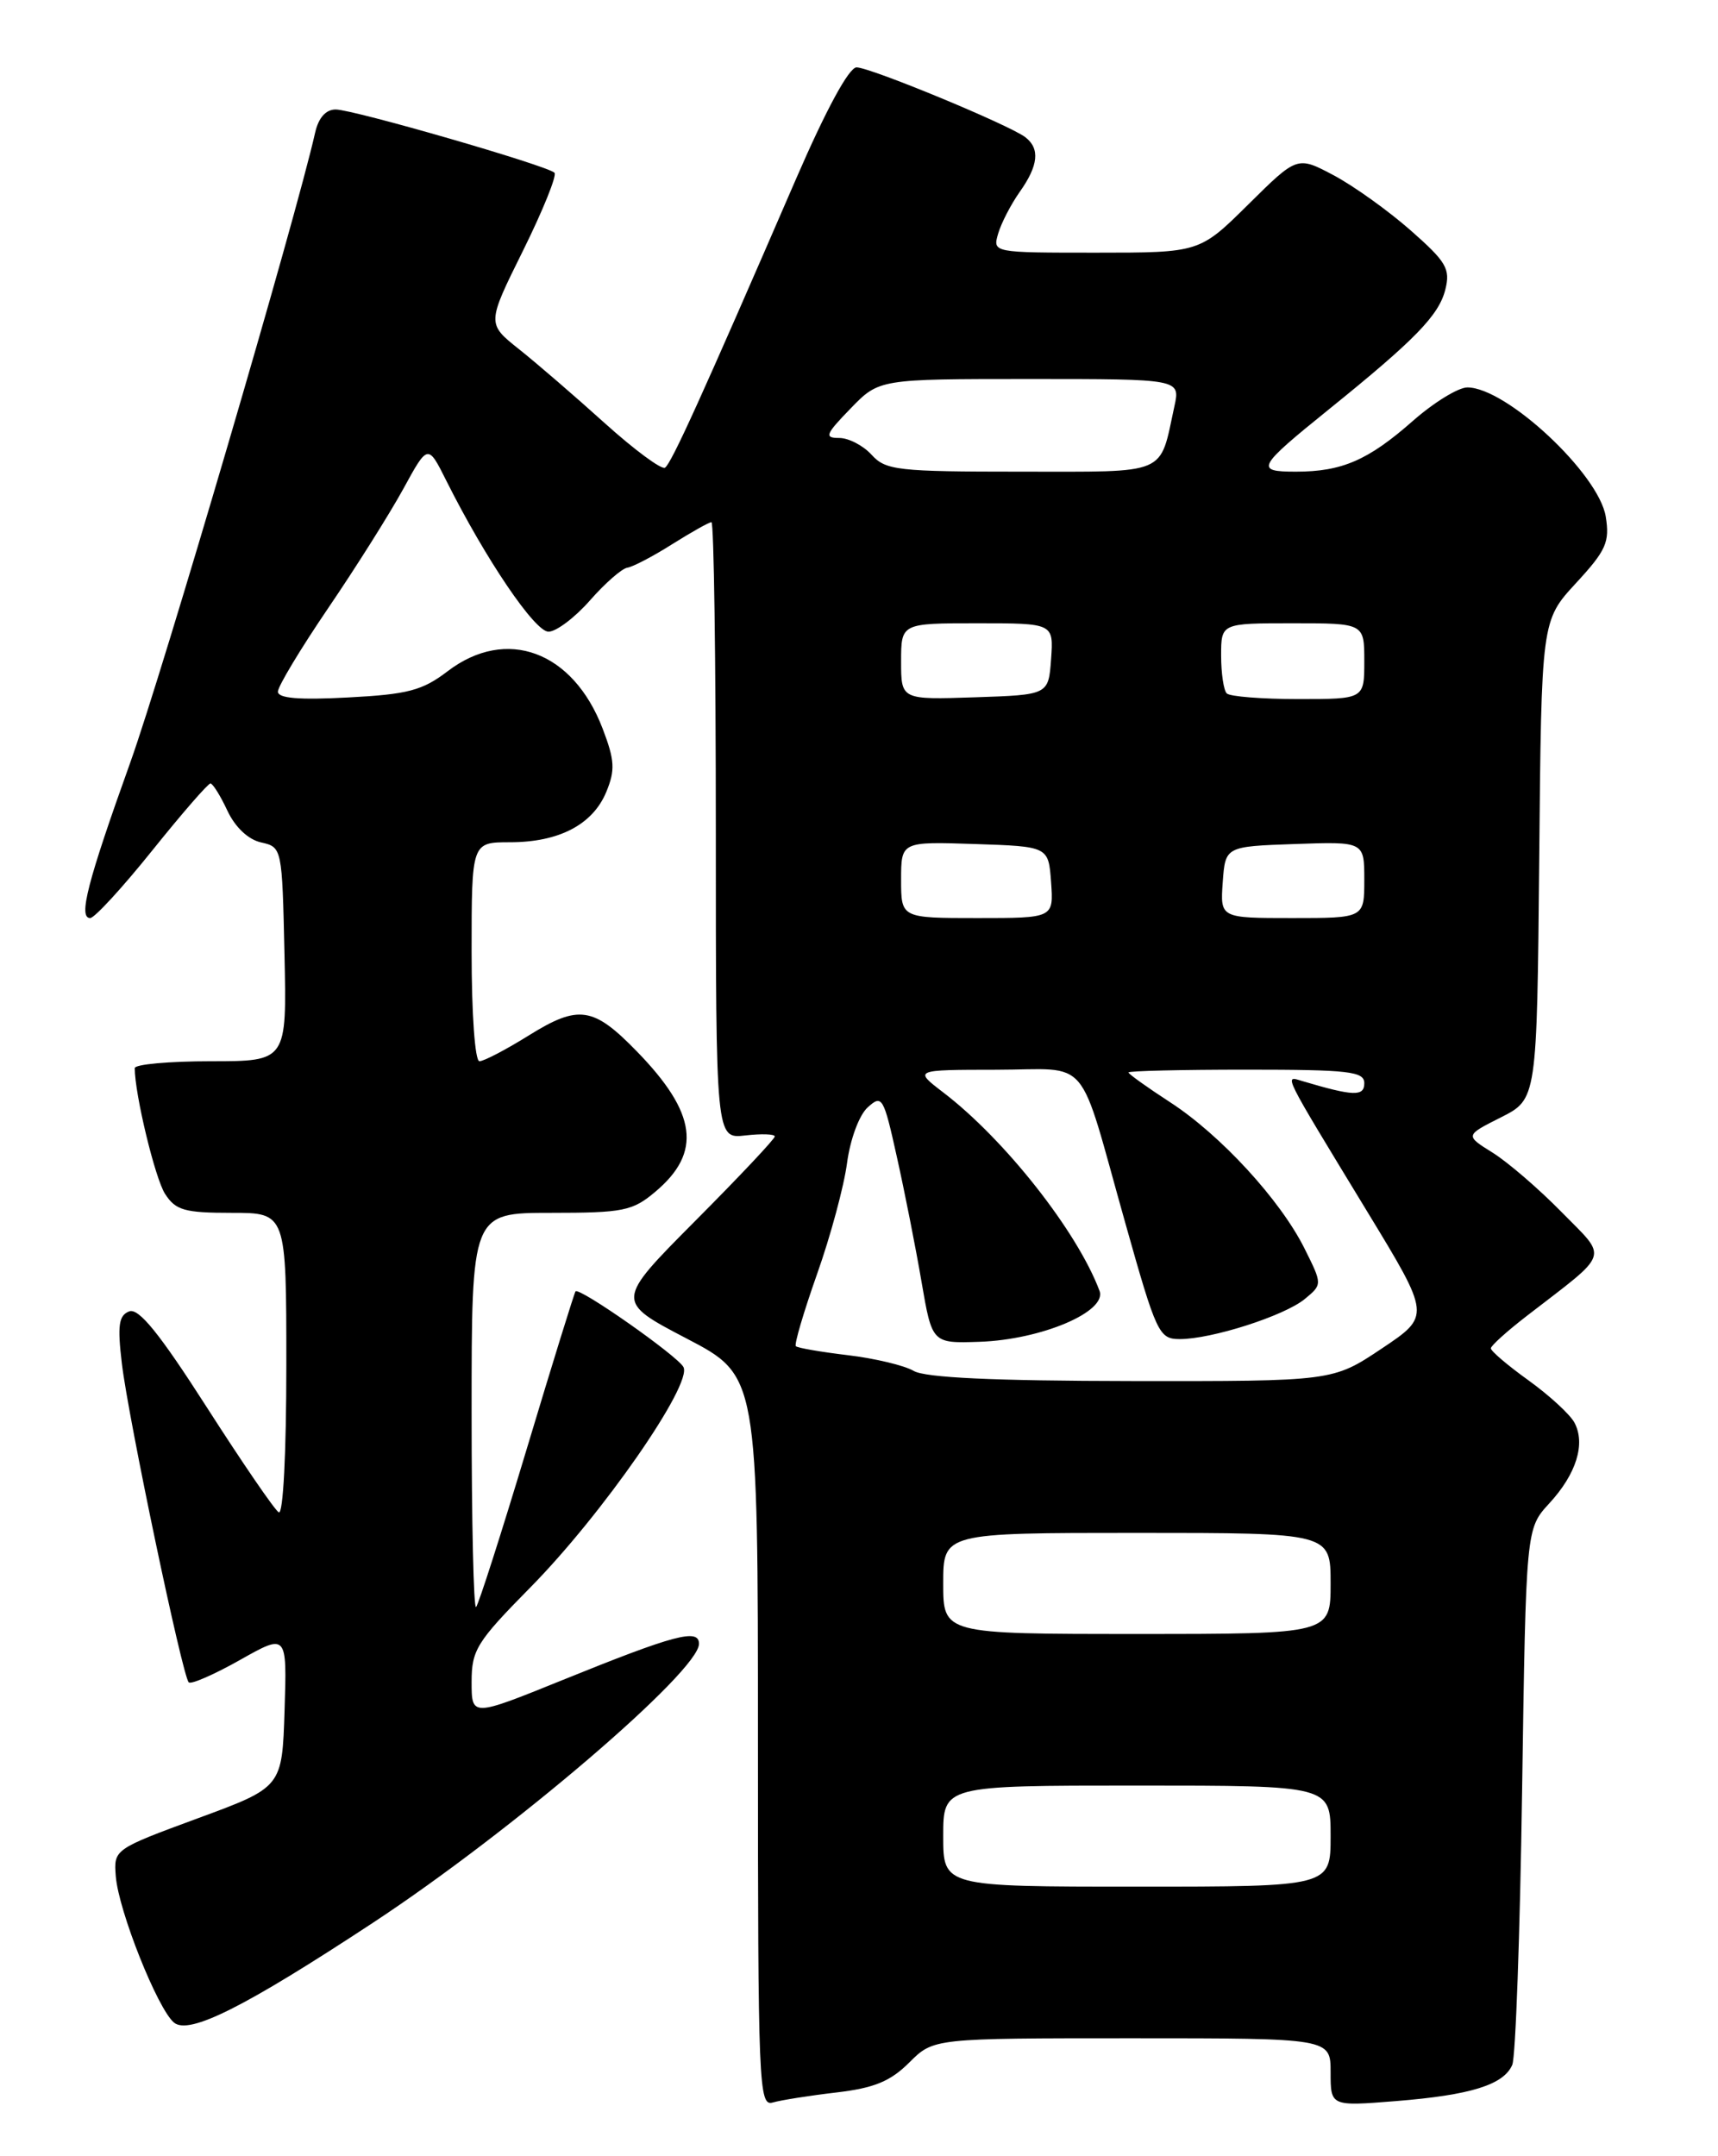 <?xml version="1.0" encoding="UTF-8" standalone="no"?>
<!DOCTYPE svg PUBLIC "-//W3C//DTD SVG 1.1//EN" "http://www.w3.org/Graphics/SVG/1.1/DTD/svg11.dtd" >
<svg xmlns="http://www.w3.org/2000/svg" xmlns:xlink="http://www.w3.org/1999/xlink" version="1.1" viewBox="0 0 204 256">
 <g >
 <path fill="currentColor"
d=" M 99.29 248.44 C 103.81 247.91 105.72 247.12 107.97 244.88 C 110.85 242.00 110.85 242.00 134.42 242.00 C 158.00 242.00 158.00 242.00 158.00 246.04 C 158.00 250.08 158.00 250.08 165.75 249.46 C 174.62 248.75 178.55 247.53 179.57 245.16 C 179.97 244.25 180.49 229.55 180.74 212.50 C 181.20 181.50 181.20 181.50 183.96 178.50 C 187.18 175.01 188.30 171.42 186.95 168.90 C 186.42 167.92 183.97 165.67 181.50 163.89 C 179.02 162.11 177.01 160.40 177.03 160.08 C 177.05 159.76 178.96 158.04 181.28 156.25 C 191.32 148.50 190.97 149.56 185.42 143.90 C 182.71 141.14 179.03 137.97 177.23 136.85 C 173.96 134.81 173.96 134.81 178.23 132.66 C 182.50 130.50 182.50 130.50 182.77 102.09 C 183.03 73.69 183.03 73.69 187.13 69.24 C 190.72 65.35 191.16 64.37 190.67 61.33 C 189.84 56.25 178.86 46.00 174.24 46.00 C 173.16 46.00 170.25 47.79 167.76 49.98 C 162.46 54.65 159.34 56.00 153.88 56.00 C 148.98 56.00 149.25 55.50 157.81 48.59 C 168.04 40.33 170.85 37.44 171.62 34.39 C 172.24 31.92 171.75 31.09 167.50 27.35 C 164.84 25.01 160.73 22.07 158.36 20.81 C 154.04 18.52 154.04 18.52 148.24 24.26 C 142.44 30.00 142.44 30.00 130.15 30.00 C 117.88 30.00 117.87 30.00 118.52 27.75 C 118.88 26.51 120.03 24.28 121.08 22.79 C 123.31 19.65 123.51 17.64 121.75 16.29 C 119.82 14.82 103.34 8.00 101.71 8.00 C 100.81 8.00 98.09 13.01 94.52 21.25 C 83.32 47.11 79.71 55.06 78.96 55.53 C 78.54 55.78 75.33 53.41 71.82 50.25 C 68.32 47.09 63.73 43.13 61.63 41.46 C 57.81 38.42 57.81 38.42 62.11 29.75 C 64.47 24.98 66.15 20.82 65.84 20.51 C 64.99 19.66 41.95 13.00 39.86 13.00 C 38.69 13.00 37.82 13.98 37.42 15.75 C 35.13 25.92 19.30 79.84 15.48 90.50 C 10.39 104.69 9.27 109.00 10.71 109.00 C 11.22 109.00 14.53 105.40 18.06 101.00 C 21.59 96.60 24.71 93.01 24.99 93.02 C 25.27 93.03 26.18 94.49 27.00 96.25 C 27.92 98.21 29.47 99.68 31.00 100.02 C 33.49 100.58 33.50 100.65 33.78 113.29 C 34.06 126.00 34.06 126.00 25.03 126.00 C 20.06 126.00 16.00 126.37 16.00 126.82 C 16.00 129.90 18.41 139.90 19.60 141.75 C 20.86 143.70 21.90 144.00 27.52 144.00 C 34.00 144.00 34.00 144.00 34.00 162.06 C 34.00 172.51 33.62 179.88 33.10 179.56 C 32.60 179.26 28.75 173.63 24.54 167.06 C 18.92 158.29 16.47 155.27 15.34 155.70 C 14.10 156.18 13.93 157.35 14.47 161.89 C 15.24 168.39 21.66 199.00 22.41 199.74 C 22.68 200.02 25.42 198.82 28.49 197.09 C 34.08 193.94 34.08 193.94 33.79 203.07 C 33.50 212.20 33.50 212.20 23.50 215.88 C 13.52 219.56 13.50 219.58 13.75 222.78 C 14.08 226.89 18.71 238.51 20.66 240.14 C 22.46 241.62 29.00 238.34 44.25 228.31 C 60.79 217.43 83.00 198.43 83.00 195.17 C 83.00 193.31 80.12 194.07 66.75 199.49 C 56.00 203.84 56.00 203.84 56.00 199.69 C 56.00 195.91 56.60 194.94 62.93 188.52 C 71.47 179.88 82.28 164.32 81.15 162.30 C 80.38 160.93 68.83 152.83 68.34 153.32 C 68.21 153.46 65.61 161.83 62.58 171.92 C 59.54 182.02 56.82 190.51 56.53 190.80 C 56.24 191.10 56.00 180.68 56.00 167.67 C 56.00 144.00 56.00 144.00 65.42 144.00 C 74.01 144.00 75.11 143.78 77.81 141.50 C 83.37 136.83 82.75 132.15 75.62 124.83 C 70.47 119.53 68.71 119.26 62.85 122.90 C 60.11 124.61 57.45 126.00 56.93 126.00 C 56.40 126.00 56.00 120.38 56.00 113.00 C 56.00 100.00 56.00 100.00 60.55 100.00 C 66.37 100.00 70.38 97.91 71.99 94.03 C 73.06 91.44 73.00 90.28 71.56 86.51 C 68.04 77.31 60.13 74.38 53.16 79.69 C 50.15 81.99 48.43 82.44 41.32 82.81 C 35.52 83.12 33.00 82.91 33.00 82.12 C 33.00 81.49 35.69 77.03 38.97 72.20 C 42.26 67.37 46.26 61.01 47.88 58.06 C 50.81 52.70 50.81 52.70 53.01 57.10 C 57.66 66.38 63.50 75.00 65.13 75.00 C 66.04 75.00 68.26 73.33 70.05 71.29 C 71.85 69.24 73.85 67.49 74.50 67.40 C 75.15 67.30 77.55 66.05 79.82 64.61 C 82.10 63.18 84.19 62.00 84.48 62.00 C 84.77 62.00 85.00 78.47 85.00 98.61 C 85.00 135.22 85.00 135.22 88.50 134.81 C 90.42 134.59 92.00 134.64 92.00 134.93 C 92.00 135.23 87.74 139.75 82.53 144.98 C 73.07 154.50 73.07 154.50 81.53 158.92 C 90.00 163.34 90.00 163.34 90.00 206.74 C 90.00 247.59 90.10 250.11 91.75 249.63 C 92.71 249.35 96.11 248.81 99.29 248.44 Z  M 112.00 218.00 C 112.00 212.00 112.00 212.00 135.00 212.00 C 158.00 212.00 158.00 212.00 158.00 218.00 C 158.00 224.00 158.00 224.00 135.00 224.00 C 112.00 224.00 112.00 224.00 112.00 218.00 Z  M 112.00 188.00 C 112.00 182.00 112.00 182.00 135.00 182.00 C 158.00 182.00 158.00 182.00 158.00 188.00 C 158.00 194.00 158.00 194.00 135.00 194.00 C 112.00 194.00 112.00 194.00 112.00 188.00 Z  M 108.50 162.77 C 107.40 162.12 103.88 161.28 100.68 160.90 C 97.49 160.52 94.70 160.04 94.50 159.83 C 94.29 159.63 95.43 155.77 97.02 151.27 C 98.62 146.76 100.22 140.83 100.58 138.08 C 100.96 135.26 102.02 132.38 103.04 131.47 C 104.74 129.93 104.92 130.24 106.49 137.33 C 107.41 141.45 108.73 148.12 109.42 152.16 C 110.68 159.50 110.68 159.50 116.31 159.31 C 123.65 159.06 131.49 155.73 130.56 153.26 C 127.92 146.21 119.31 135.28 112.00 129.70 C 108.50 127.02 108.50 127.02 118.27 127.01 C 129.69 127.00 127.88 124.85 133.63 145.24 C 137.31 158.31 137.62 158.98 140.07 158.99 C 143.85 159.00 152.48 156.24 154.92 154.24 C 157.03 152.50 157.03 152.50 154.90 148.23 C 152.02 142.46 144.93 134.75 138.93 130.86 C 136.22 129.10 134.00 127.51 134.00 127.33 C 134.00 127.15 140.30 127.00 148.00 127.00 C 160.20 127.00 162.00 127.21 162.00 128.61 C 162.00 130.21 160.72 130.16 154.66 128.36 C 152.45 127.70 152.12 127.02 162.36 143.87 C 169.88 156.23 169.88 156.23 164.06 160.12 C 158.25 164.00 158.25 164.00 134.37 163.97 C 117.97 163.95 109.87 163.57 108.50 162.77 Z  M 107.00 104.46 C 107.00 99.92 107.00 99.92 115.75 100.21 C 124.50 100.50 124.50 100.50 124.81 104.75 C 125.11 109.00 125.11 109.00 116.06 109.00 C 107.00 109.00 107.00 109.00 107.00 104.46 Z  M 145.19 104.75 C 145.50 100.50 145.50 100.50 153.75 100.21 C 162.00 99.92 162.00 99.92 162.00 104.46 C 162.00 109.00 162.00 109.00 153.44 109.00 C 144.89 109.00 144.89 109.00 145.19 104.75 Z  M 107.00 78.54 C 107.00 74.00 107.00 74.00 116.06 74.00 C 125.11 74.00 125.11 74.00 124.81 78.25 C 124.50 82.50 124.50 82.50 115.75 82.79 C 107.00 83.08 107.00 83.08 107.00 78.54 Z  M 145.67 82.33 C 145.30 81.97 145.00 79.94 145.00 77.83 C 145.00 74.00 145.00 74.00 153.50 74.00 C 162.00 74.00 162.00 74.00 162.00 78.50 C 162.00 83.00 162.00 83.00 154.17 83.00 C 149.86 83.00 146.03 82.70 145.67 82.33 Z  M 103.50 54.00 C 102.50 52.90 100.77 52.00 99.65 52.00 C 97.85 52.00 98.01 51.58 101.00 48.50 C 104.39 45.00 104.39 45.00 122.28 45.00 C 140.16 45.00 140.16 45.00 139.45 48.25 C 137.65 56.53 138.90 56.00 121.18 56.00 C 106.58 56.00 105.17 55.84 103.50 54.00 Z "/>
</g>
</svg>